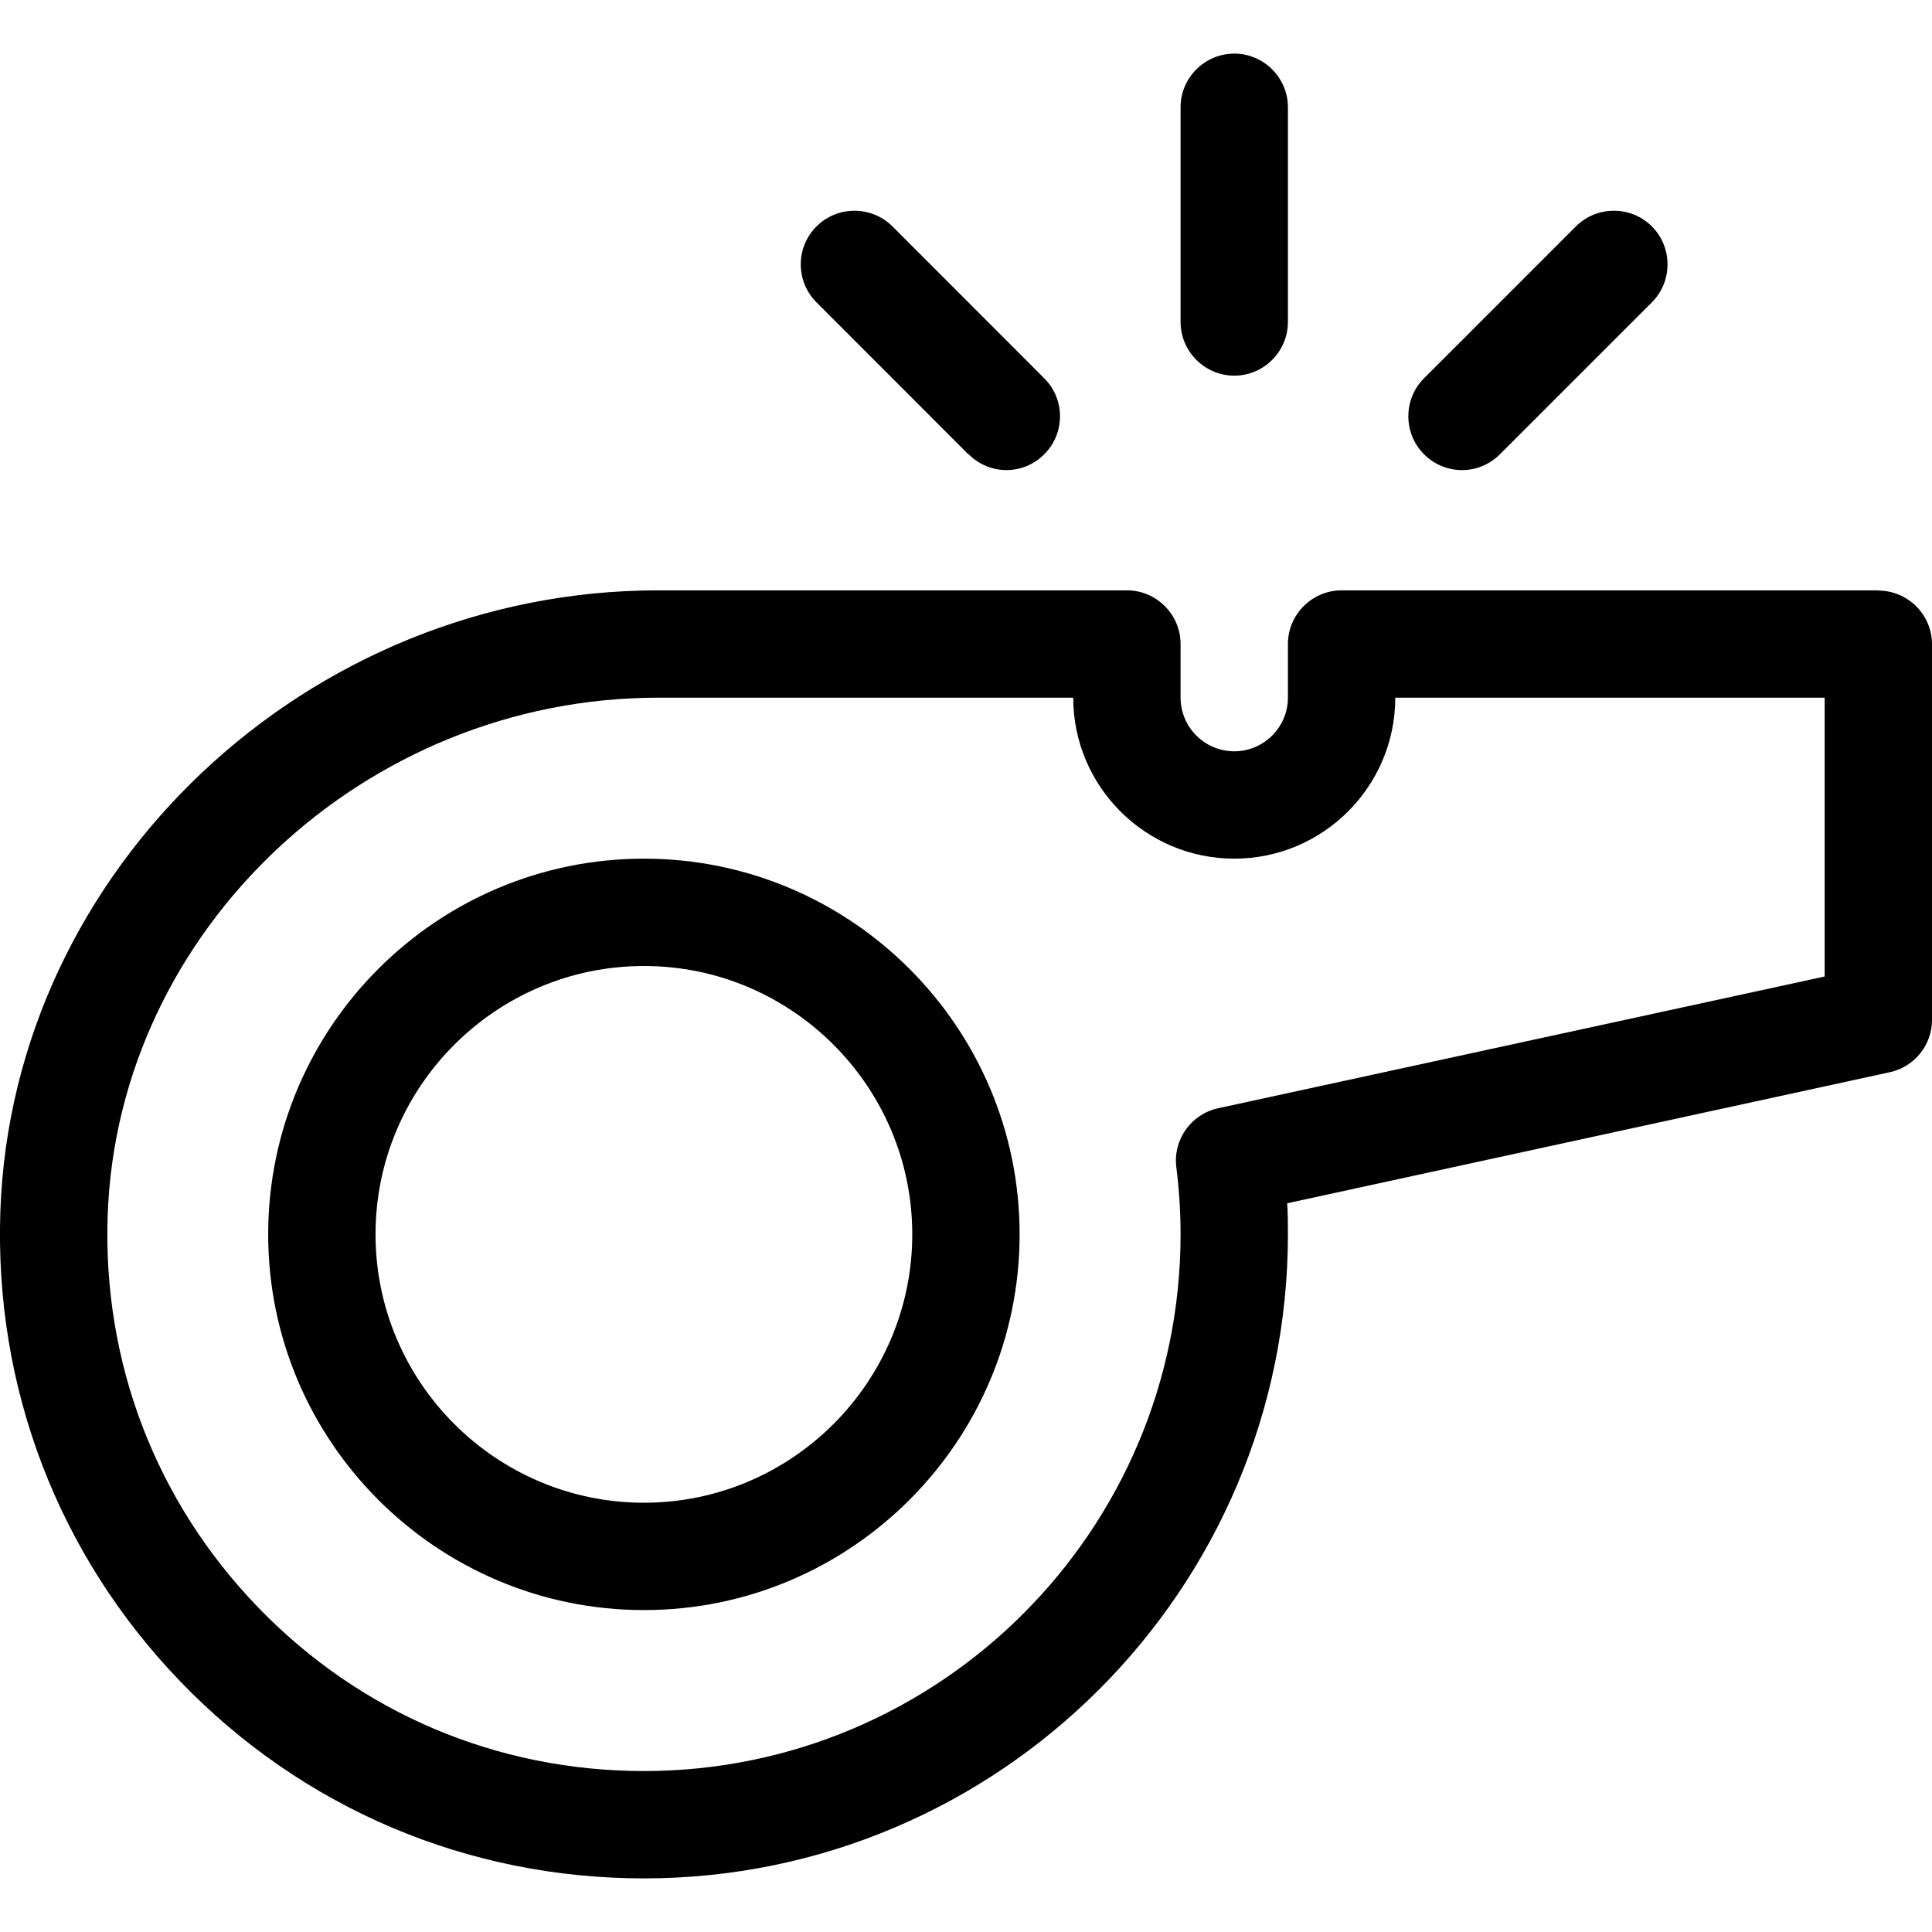 <svg width="16" height="16" viewBox="0 0 16 16" fill="none" xmlns="http://www.w3.org/2000/svg">
<path d="M5.333 7.111C3.617 7.111 2.221 8.507 2.221 10.222C2.221 11.938 3.617 13.334 5.333 13.334C7.048 13.334 8.444 11.938 8.444 10.222C8.444 8.507 7.048 7.111 5.333 7.111ZM5.333 12.445C4.108 12.445 3.11 11.447 3.11 10.222C3.11 8.998 4.108 8 5.333 8C6.557 8 7.555 8.998 7.555 10.222C7.555 11.447 6.557 12.445 5.333 12.445Z" fill="black"/>
<path d="M15.556 4.889H11.111C10.866 4.889 10.666 5.089 10.666 5.333V5.778C10.666 6.022 10.466 6.222 10.222 6.222C9.977 6.222 9.777 6.022 9.777 5.778V5.333C9.777 5.089 9.577 4.889 9.333 4.889H5.45C2.548 4.889 0.103 7.193 0.003 10.029C-0.048 11.491 0.481 12.876 1.495 13.927C2.508 14.978 3.873 15.556 5.333 15.556C8.273 15.556 10.666 13.163 10.666 10.222C10.666 10.136 10.666 10.051 10.66 9.965L15.649 8.88C15.853 8.836 16 8.656 16 8.447V5.335C16 5.091 15.8 4.891 15.556 4.891V4.889ZM15.111 8.087L10.088 9.178C9.864 9.227 9.713 9.438 9.742 9.667C9.766 9.86 9.777 10.042 9.777 10.222C9.777 12.674 7.784 14.667 5.333 14.667C4.115 14.667 2.979 14.185 2.135 13.309C1.29 12.434 0.848 11.28 0.892 10.06C0.977 7.7 3.021 5.778 5.45 5.778H8.888C8.888 6.513 9.486 7.111 10.222 7.111C10.957 7.111 11.555 6.513 11.555 5.778H15.111V8.087Z" fill="black"/>
<path d="M10.222 3.111C10.466 3.111 10.666 2.911 10.666 2.666V0.888C10.666 0.644 10.466 0.444 10.222 0.444C9.977 0.444 9.777 0.644 9.777 0.888V2.666C9.777 2.911 9.977 3.111 10.222 3.111Z" fill="black"/>
<path d="M8.022 3.762C8.108 3.849 8.222 3.893 8.335 3.893C8.448 3.893 8.562 3.849 8.648 3.762C8.822 3.589 8.822 3.306 8.648 3.133L7.391 1.875C7.217 1.702 6.935 1.702 6.762 1.875C6.588 2.048 6.588 2.331 6.762 2.504L8.019 3.762H8.022Z" fill="black"/>
<path d="M12.109 3.893C12.222 3.893 12.335 3.849 12.422 3.762L13.68 2.504C13.853 2.331 13.853 2.048 13.68 1.875C13.507 1.702 13.224 1.702 13.051 1.875L11.793 3.133C11.62 3.306 11.62 3.589 11.793 3.762C11.88 3.849 11.993 3.893 12.106 3.893H12.109Z" fill="black"/>
</svg>
